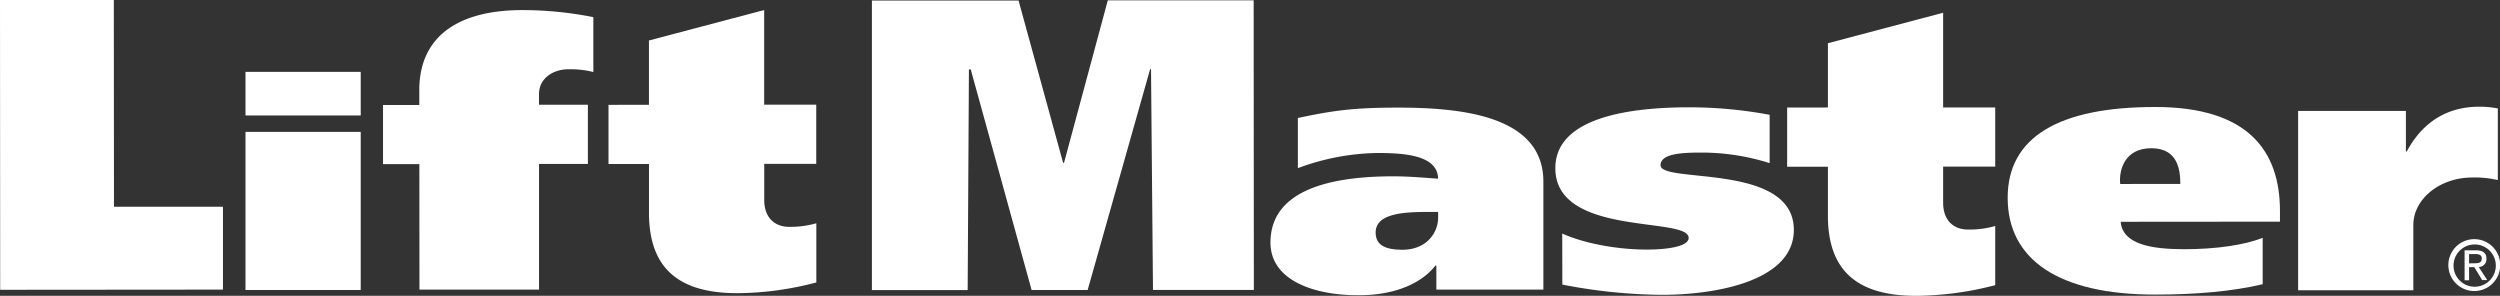 <svg xmlns="http://www.w3.org/2000/svg" viewBox="0 0 802.83 95"><rect x="0" y="0" width="802.83" height="95" fill="#333333" stroke="none"/><defs><style>.cls-1{fill:#fff;}</style></defs><title>LiftMaster_LogoAsset 1</title><g id="Layer_2" data-name="Layer 2"><g id="Layer_1-2" data-name="Layer 1"><g id="Layer_1-2-2" data-name="Layer 1-2"><path class="cls-1" d="M0,0H36.55l.05,66.39h35V93L.06,93.06Z"/><path class="cls-1" d="M78.84,42.34h37V93.12h-37Zm37-5.27h-37v-14h37Z"/><path class="cls-1" d="M134.67,52.71H123v-19h11.65V28.18c.43-17.56,13.92-24.92,33-24.94a116.51,116.51,0,0,1,22.89,2.27V23.13a29.65,29.65,0,0,0-8.07-.88c-4.69,0-9.38,2.77-9.38,8v3.39h15.7v19H173.1V93l-38.4,0Z"/><path class="cls-1" d="M208.4,33.65V13l37-9.78v30.4h16.72v19h-16.7V64.19c0,5.61,3.24,8.66,8.07,8.66a30.19,30.19,0,0,0,8.66-1.15v19a101.21,101.21,0,0,1-25.38,3.45c-19.09,0-28.35-8.24-28.36-25.78V52.67h-13v-19Z"/><path class="cls-1" d="M587,34.52V13.88l37-9.79V34.5h16.73v19H624V65.06c0,5.62,3.24,8.67,8.07,8.66a29.46,29.46,0,0,0,8.66-1.15v19A102.72,102.72,0,0,1,615.34,95c-19.09,0-28.34-8.2-28.34-25.75V53.54H573.91v-19Z"/><path class="cls-1" d="M280,.16h47.09L341.4,52.29h.29L355.75.11h46.84l.06,93H370.26l-.63-70.88h-.29l-20.06,70.9h-18L311.73,22.28h-.58l-.4,70.87H280Z"/><path class="cls-1" d="M461.83,69.84c0,5-3.8,10.35-11.41,10.36-5.72,0-8.65-1.55-8.65-5.56,0-6,8.78-6.57,16.4-6.58h3.66ZM416.79,54a75.91,75.91,0,0,1,25.55-4.87c9.23,0,19.33.86,19.48,8.25-3.37-.21-9.22-.76-14.35-.76-18.35,0-39.49,3.56-39.48,21.29,0,12.06,13.82,16.9,28.07,16.9,10.38.07,19.77-3,24.9-9.53h.3V93h34.37V58.35c0-21-25.73-23.81-46.84-23.79-14.37,0-21,1-32,3.33Z"/><path class="cls-1" d="M501.68,75c7.05,3.18,17.63,5.15,27.18,5.15,6.15,0,13.42-.89,13.42-3.75,0-7-42.8-.19-42.81-22.39,0-16.65,24.81-19.54,42.93-19.55a140.54,140.54,0,0,1,25.89,2.41V52.39A72.2,72.2,0,0,0,545.93,49c-6.28,0-12.68.46-12.68,4.06,0,6,42.8-.93,42.81,20.77,0,16.4-24.95,20.84-42.34,20.85a172.76,172.76,0,0,1-32-3.29Z"/><path class="cls-1" d="M680.86,59.08c-.45-4.56,1.47-11.47,10-11.48s9.31,7,9.31,11.47Zm51.31,12.1V67.77c0-19.52-10.43-33.43-40.12-33.41-31,0-47.33,9.74-47.32,29.16,0,19.86,16.41,31.1,47.37,31.08,12.95,0,24.69-1,34.52-3.33V76.38c-5.87,2.32-15,3.64-25.09,3.65-10.91,0-19.91-1.64-20.51-8.81Z"/><path class="cls-1" d="M772.61,35.63v13h.29c4.38-8.17,11.68-14.35,23.23-14.36a29.53,29.53,0,0,1,6,.56v23A32.1,32.1,0,0,0,793.9,57C783.64,57,775,63.76,775,72.33V93.22H738V35.63Z"/><path class="cls-1" d="M787.91,85.14a6.79,6.79,0,1,1,0,.3C787.9,85.34,787.91,85.24,787.91,85.14Zm6.76,8.32a8.33,8.33,0,1,0-.19,0Zm-1.77-7.67h1.68l2.52,4.15h1.63L796,85.73a2.48,2.48,0,0,0,2.48-2.5V83.1c0-1.88-1.12-2.71-3.38-2.71h-3.64V90h1.45Zm0-1.21v-3h2c1,0,2.08.22,2.08,1.4,0,1.47-1.09,1.56-2.32,1.56Z"/></g></g></g></svg>